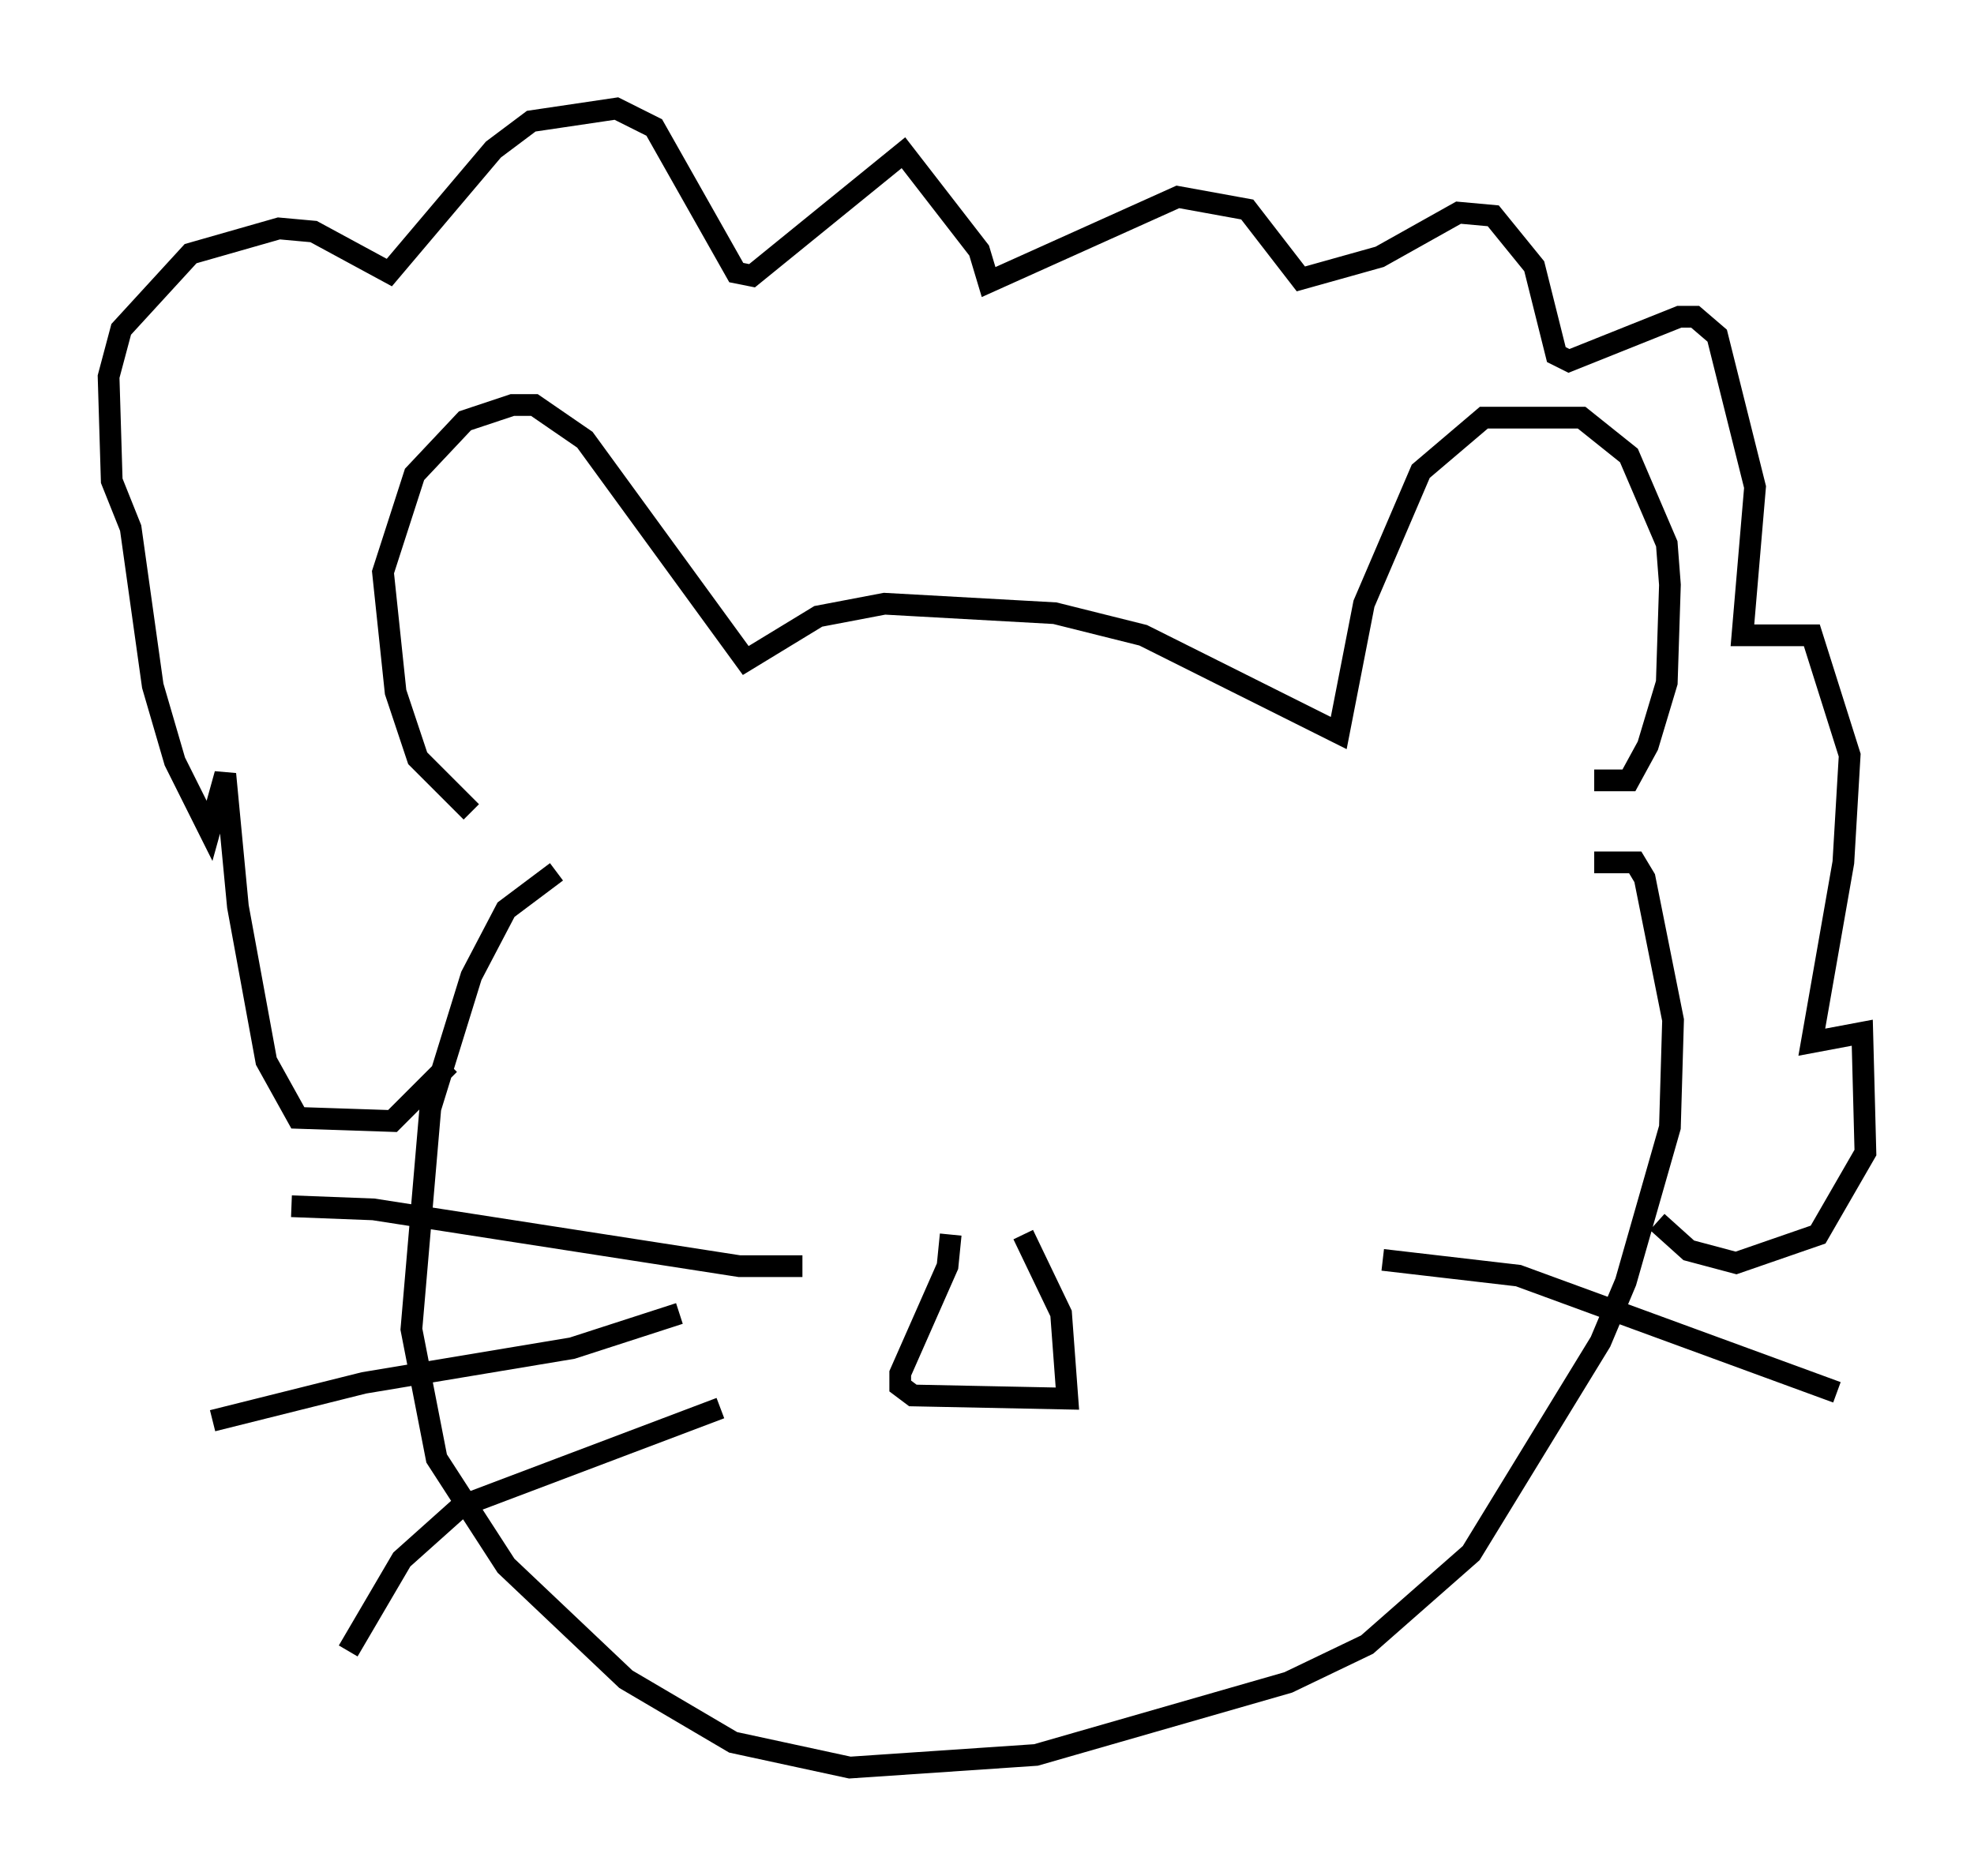 <?xml version="1.0" encoding="utf-8" ?>
<svg baseProfile="full" height="86.402" version="1.1" width="90.905" xmlns="http://www.w3.org/2000/svg" xmlns:ev="http://www.w3.org/2001/xml-events" xmlns:xlink="http://www.w3.org/1999/xlink"><defs /><rect fill="white" height="86.402" width="90.905" x="0" y="0" /><path d="M23.883, 37.681 m-2.179, -0.291 l-2.469, -2.469 -1.017, -3.05 l-0.581, -5.52 1.453, -4.503 l2.324, -2.469 2.179, -0.726 l1.017, 0.0 2.324, 1.598 l7.408, 10.168 3.341, -2.034 l3.05, -0.581 7.844, 0.436 l4.067, 1.017 9.006, 4.503 l1.162, -5.955 2.615, -6.101 l2.905, -2.469 4.503, 0.0 l2.179, 1.743 1.743, 4.067 l0.145, 1.888 -0.145, 4.503 l-0.872, 2.905 -0.872, 1.598 l-1.598, 0.0 m-47.788, 4.212 l-2.324, 1.743 -1.598, 3.05 l-1.888, 6.101 -0.872, 10.168 l1.162, 5.955 3.196, 4.939 l5.52, 5.229 4.939, 2.905 l5.374, 1.162 8.57, -0.581 l11.62, -3.341 3.631, -1.743 l4.793, -4.212 5.955, -9.732 l1.162, -2.76 2.034, -7.117 l0.145, -4.939 -1.307, -6.536 l-0.436, -0.726 -1.888, 0.0 m-52.726, 9.296 l-2.615, 2.615 -4.358, -0.145 l-1.453, -2.615 -1.307, -7.117 l-0.581, -6.101 -0.726, 2.615 l-1.598, -3.196 -1.017, -3.486 l-1.017, -7.263 -0.872, -2.179 l-0.145, -4.793 0.581, -2.179 l3.196, -3.486 4.067, -1.162 l1.598, 0.145 3.486, 1.888 l4.793, -5.665 1.743, -1.307 l3.922, -0.581 1.743, 0.872 l3.777, 6.682 0.726, 0.145 l6.972, -5.665 3.486, 4.503 l0.436, 1.453 8.715, -3.922 l3.196, 0.581 2.469, 3.196 l3.631, -1.017 3.631, -2.034 l1.598, 0.145 1.888, 2.324 l1.017, 4.067 0.581, 0.291 l5.084, -2.034 0.726, 0.0 l1.017, 0.872 1.743, 6.972 l-0.581, 6.827 3.196, 0.0 l1.743, 5.52 -0.291, 4.939 l-1.453, 8.279 2.324, -0.436 l0.145, 5.52 -2.179, 3.777 l-3.777, 1.307 -2.179, -0.581 l-1.453, -1.307 m-32.536, 0.581 l-0.145, 1.453 -2.179, 4.939 l0.0, 0.581 0.581, 0.436 l7.117, 0.145 -0.291, -3.922 l-1.743, -3.631 m-10.168, 1.453 l-2.905, 0.0 -16.849, -2.615 l-3.777, -0.145 m17.866, 4.939 l-4.939, 1.598 -9.587, 1.598 l-6.972, 1.743 m23.385, -0.581 l-11.911, 4.503 -2.76, 2.469 l-2.469, 4.212 m47.642, -18.011 l6.246, 0.726 14.67, 5.374 m-23.966, 0.436 " fill="none" stroke="black" stroke-width="1" /></svg>
